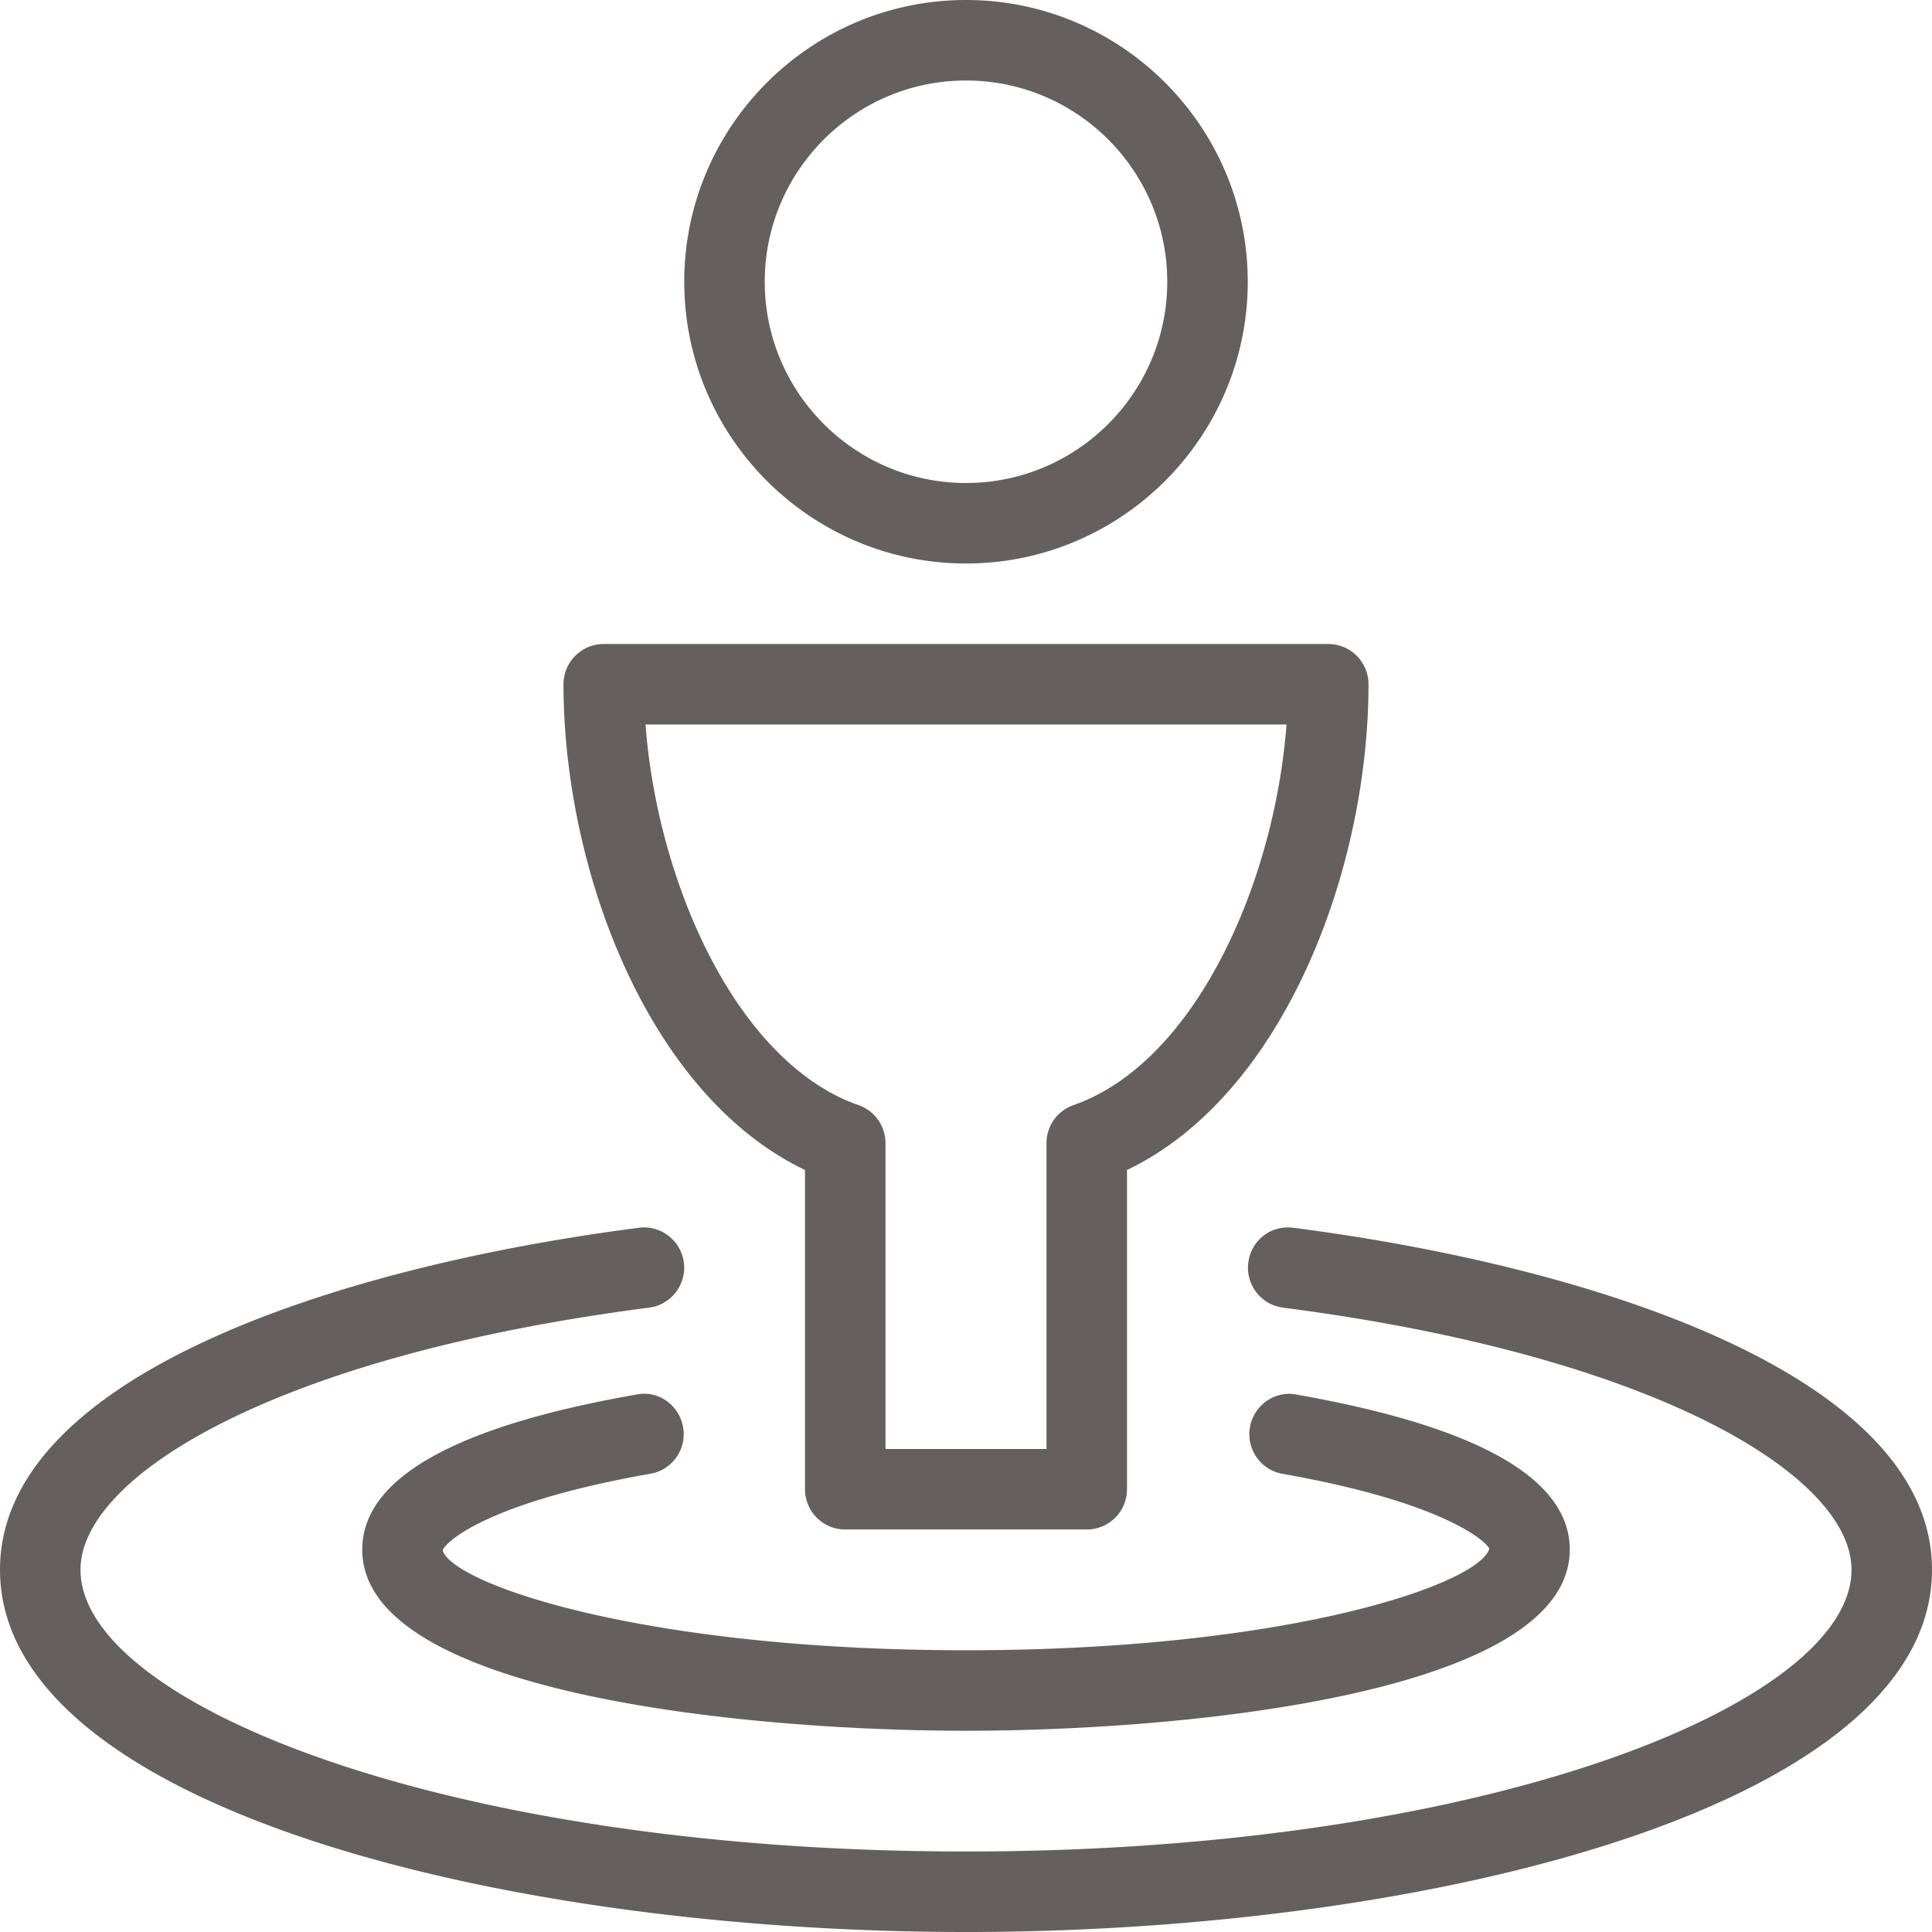 <svg xmlns="http://www.w3.org/2000/svg" viewBox="0 0 539.077 539.077" width="512" height="512"><path d="M269.538 157.231c-43.344 0-78.615-35.272-78.615-78.615S226.195 0 269.538 0s78.615 35.272 78.615 78.615-35.271 78.616-78.615 78.616zm0-134.769c-30.961 0-56.154 25.192-56.154 56.154s25.192 56.154 56.154 56.154c30.972 0 56.154-25.192 56.154-56.154s-25.181-56.154-56.154-56.154zm0 516.615C138.871 539.077 0 503.652 0 438c0-53.39 92.073-84.297 178.234-95.418 6.12-.834 11.779 3.553 12.58 9.695.79 6.164-3.553 11.801-9.706 12.591C76.959 378.315 22.462 411.831 22.462 438c0 37.18 101.472 78.615 247.077 78.615S516.615 475.18 516.615 438c0-26.169-54.487-59.685-158.613-73.132-6.142-.79-10.485-6.427-9.695-12.591.812-6.164 6.208-10.507 12.591-9.695 86.139 11.143 178.179 42.05 178.179 95.418 0 65.652-138.871 101.077-269.539 101.077zm0-56.154c-62.57 0-168.462-10.639-168.462-50.538 0-19.851 25.752-34.394 76.532-43.278 6.12-1.25 11.922 3.005 12.997 9.125 1.064 6.098-3.016 11.933-9.136 12.986-45.066 7.897-57.185 18.908-57.963 21.409 3.038 9.388 55.858 27.836 146.033 27.836s142.995-18.447 146.022-28.318c-.768-2.018-12.81-13.008-57.689-20.904-6.098-1.075-10.178-6.888-9.103-13.008 1.053-6.12 6.997-10.331 13.008-9.103C412.358 398.034 438 412.577 438 432.385c0 39.9-105.903 50.538-168.462 50.538zm33.693-56.154h-67.385a11.224 11.224 0 0 1-11.231-11.231V326.46c-43.837-20.992-67.385-83.924-67.385-135.537a11.224 11.224 0 0 1 11.231-11.231h202.154a11.224 11.224 0 0 1 11.231 11.231c0 51.613-23.558 114.545-67.385 135.537v89.078a11.223 11.223 0 0 1-11.23 11.231zm-56.154-22.461H292v-85.349c0-4.782 3.005-9.015 7.524-10.595 34.043-11.933 56.132-62.109 59.444-106.21H180.12c3.29 44.101 25.39 94.277 59.433 106.21a11.216 11.216 0 0 1 7.524 10.595v85.349z" fill="#665f60"/></svg>